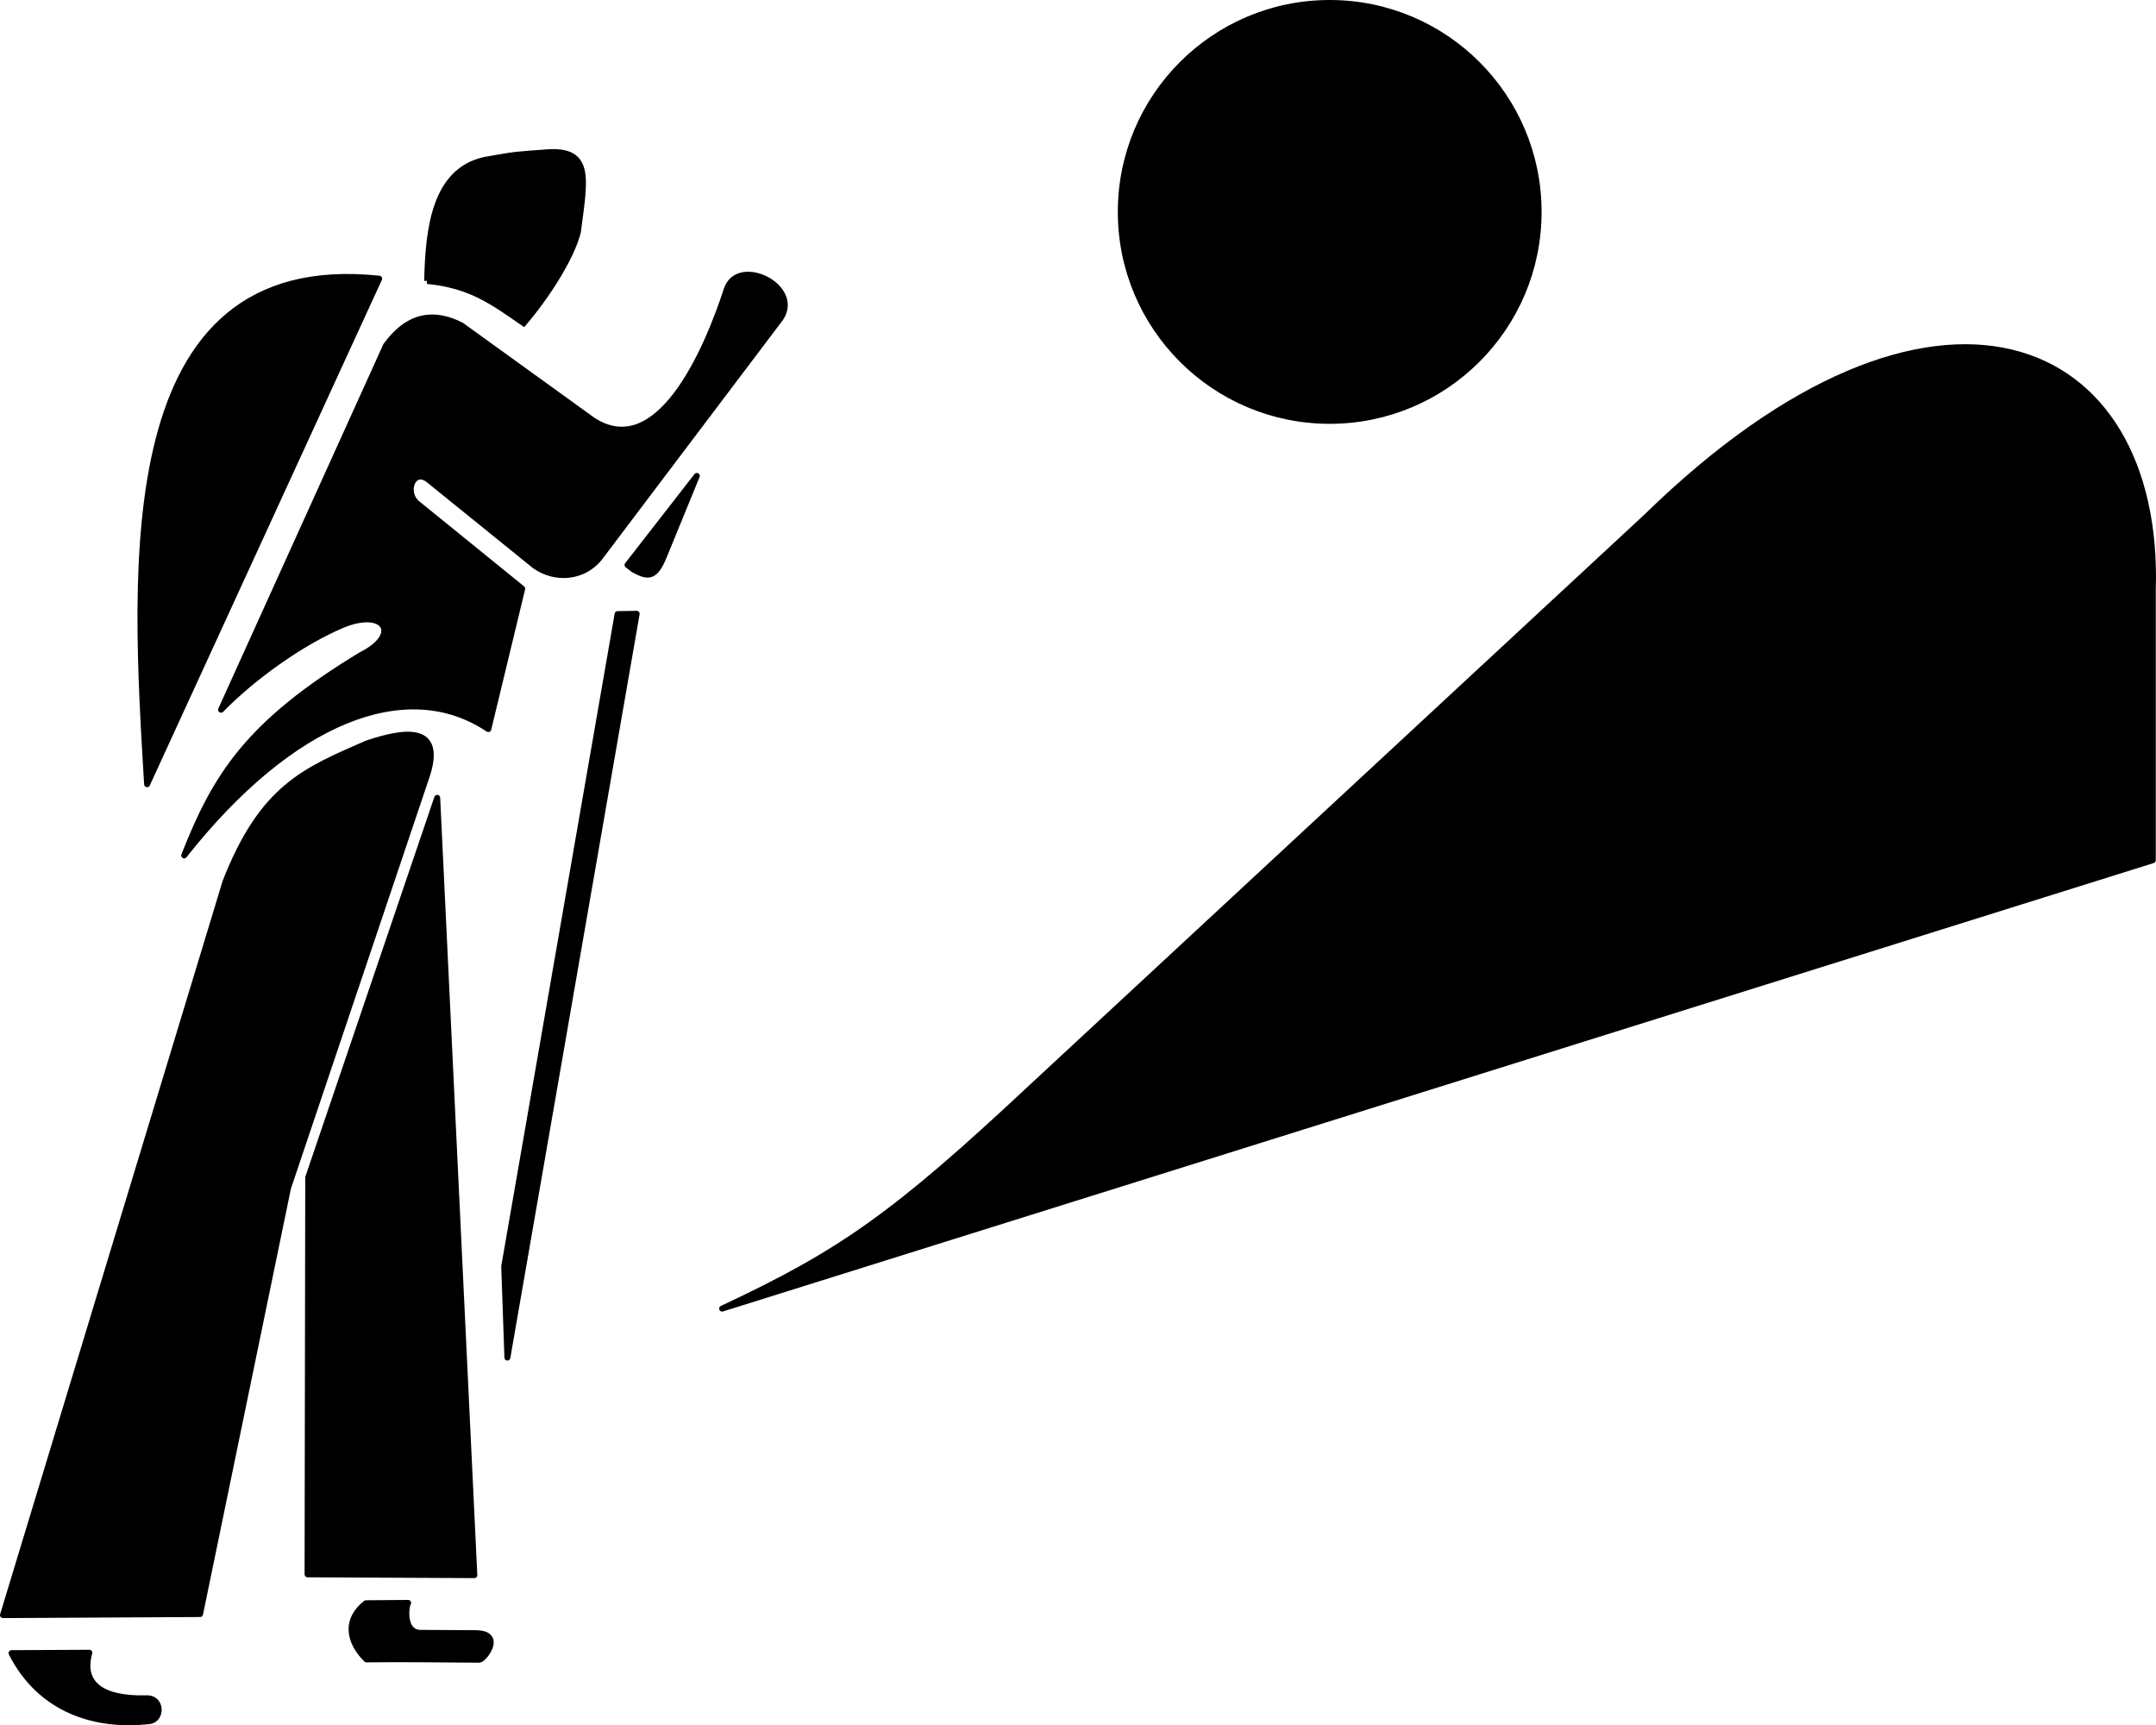 <?xml version="1.0" encoding="UTF-8" standalone="no"?>
<!-- Created with Inkscape (http://www.inkscape.org/) -->

<svg
   xmlns:dc="http://purl.org/dc/elements/1.1/"
   xmlns:cc="http://creativecommons.org/ns#"
   xmlns:rdf="http://www.w3.org/1999/02/22-rdf-syntax-ns#"
   xmlns:svg="http://www.w3.org/2000/svg"
   xmlns="http://www.w3.org/2000/svg"
   xmlns:sodipodi="http://sodipodi.sourceforge.net/DTD/sodipodi-0.dtd"
   xmlns:inkscape="http://www.inkscape.org/namespaces/inkscape"
   width="102.535mm"
   height="82.039mm"
   viewBox="0 0 363.312 290.688"
   id="svg4335"
   version="1.1"
   inkscape:version="0.91 r13725"
   sodipodi:docname="logo_kst-zochar_turista_clear.svg">
  <defs
     id="defs4337" />
  <sodipodi:namedview
     id="base"
     pagecolor="#ffffff"
     bordercolor="#666666"
     borderopacity="1.0"
     inkscape:pageopacity="0.0"
     inkscape:pageshadow="2"
     inkscape:zoom="0.49497475"
     inkscape:cx="-222.08427"
     inkscape:cy="-107.74407"
     inkscape:document-units="px"
     inkscape:current-layer="layer1"
     showgrid="false"
     inkscape:window-width="1855"
     inkscape:window-height="1056"
     inkscape:window-x="65"
     inkscape:window-y="24"
     inkscape:window-maximized="1"
     fit-margin-top="0"
     fit-margin-left="0"
     fit-margin-right="0"
     fit-margin-bottom="0" />
  <g
     inkscape:label="Layer 1"
     inkscape:groupmode="layer"
     id="layer1"
     transform="translate(-55.487,-87.018)">
    <path
       style="fill:#000000;fill-rule:evenodd;stroke:#000000;stroke-width:1px;stroke-linecap:round;stroke-linejoin:round;stroke-opacity:1"
       d="m 177.175,307.509 241.087,-75.552 0,-45.457 c 1.384,-43.089 -36.833,-59.757 -85.297,-12.448 l -103.757,96.255 c -22.796,21.32 -31.864,27.772 -52.033,37.202 z"
       id="path4182-3"
       inkscape:connector-curvature="0"
       sodipodi:nodetypes="cccccc" />
    <path
       style="fill:#000000;fill-rule:evenodd;stroke:#000000;stroke-width:1px;stroke-linecap:round;stroke-linejoin:round;stroke-opacity:1"
       d="M 80.273,219.152 119.38,133.973 C 74.473,129.238 78.112,182.862 80.273,219.152 Z"
       id="path4184-6"
       inkscape:connector-curvature="0"
       sodipodi:nodetypes="ccc" />
    <path
       style="fill:#000000;fill-rule:evenodd;stroke:#000000;stroke-width:1px;stroke-linecap:round;stroke-linejoin:round;stroke-opacity:1"
       d="m 177.98,135.697 c -3.412,10.54 -11.572,29.32 -22.618,22.116 l -22.143,-15.982 c -4.404,-2.243 -8.773,-1.955 -12.679,3.393 L 92.735,206.604 c 5.377,-5.519 13.618,-11.422 20.574,-14.328 7.089,-2.867 9.806,1.715 3.036,5.089 -19.17,11.615 -24.545,20.422 -29.821,33.779 18.137,-22.967 37.553,-30.464 51.25,-21.279 l 5.714,-23.661 -17.5,-14.196 c -2.606,-1.901 -0.874,-6.4 1.875,-4.018 l 17.768,14.375 c 3.569,2.486 8.187,1.919 10.804,-1.25 l 30.625,-40.536 c 3.413,-5.312 -7.101,-10.419 -9.078,-4.883 z"
       id="path4186-4"
       inkscape:connector-curvature="0"
       sodipodi:nodetypes="cccccccccccccccc" />
    <path
       style="fill:#000000;fill-rule:evenodd;stroke:#000000;stroke-width:1px;stroke-linecap:butt;stroke-linejoin:miter;stroke-opacity:1"
       d="m 127.465,134.351 c 7.447,0.741 11.149,3.596 16.264,7.121 3.955,-4.594 8.105,-11.174 9.134,-15.355 1.17,-8.991 2.392,-14.037 -5.353,-13.424 -5.309,0.411 -4.771,0.271 -10.318,1.264 -8.552,1.849 -9.528,11.839 -9.726,20.394 z"
       id="path4207-0"
       inkscape:connector-curvature="0"
       sodipodi:nodetypes="cccccc" />
    <path
       style="fill:#000000;fill-rule:evenodd;stroke:#000000;stroke-width:1px;stroke-linecap:round;stroke-linejoin:round;stroke-opacity:1"
       d="m 129.162,221.441 6.257,130.977 -28.106,-0.135 0.112,-66.867 z"
       id="path4209-3"
       inkscape:connector-curvature="0"
       sodipodi:nodetypes="ccccc" />
    <path
       style="fill:#000000;fill-rule:evenodd;stroke:#000000;stroke-width:1px;stroke-linecap:round;stroke-linejoin:round;stroke-opacity:1"
       d="m 89.201,358.973 14.821,-71.786 23.214,-68.929 c 3.32,-9.339 -3.78,-8.033 -9.911,-5.982 -10.45,4.577 -17.588,7.338 -23.839,23.304 l -37.5,123.572 z"
       id="path4213-5"
       inkscape:connector-curvature="0"
       sodipodi:nodetypes="ccccccc" />
    <path
       style="fill:#000000;fill-rule:evenodd;stroke:#000000;stroke-width:1px;stroke-linecap:round;stroke-linejoin:round;stroke-opacity:1"
       d="m 57.428,365.559 13.112,-0.068 c -1.476,5.315 2.187,7.844 9.509,7.679 2.856,-0.169 2.757,3.659 0.58,3.839 -8.849,1.018 -18.264,-1.708 -23.202,-11.45 z"
       id="path4215-8"
       inkscape:connector-curvature="0"
       sodipodi:nodetypes="ccccc" />
    <path
       style="fill:#000000;fill-rule:evenodd;stroke:#000000;stroke-width:1px;stroke-linecap:round;stroke-linejoin:round;stroke-opacity:1"
       d="m 140.987,315.759 -0.536,-15.357 19.107,-109.911 3.214,-0.057 z"
       id="path4217-5"
       inkscape:connector-curvature="0"
       sodipodi:nodetypes="ccccc" />
    <path
       style="fill:#000000;fill-rule:evenodd;stroke:#000000;stroke-width:1px;stroke-linecap:round;stroke-linejoin:round;stroke-opacity:1"
       d="m 161.232,182.214 1.026,0.786 c 2.463,1.332 3.619,1.438 5.141,-2.334 l 5.51,-13.459 z"
       id="path4219-0"
       inkscape:connector-curvature="0"
       sodipodi:nodetypes="ccccc" />
    <circle
       style="opacity:1;fill:#000000;fill-opacity:1;stroke:#000000;stroke-width:1;stroke-linecap:round;stroke-linejoin:round;stroke-miterlimit:4;stroke-dasharray:none;stroke-dashoffset:0;stroke-opacity:1"
       id="path4223-9"
       cx="279.558"
       cy="122.723"
       r="35.205" />
    <path
       style="fill:#000000;fill-rule:evenodd;stroke:#000000;stroke-width:1px;stroke-linecap:round;stroke-linejoin:round;stroke-opacity:1"
       d="m 117.148,357.152 c -3.483,2.708 -2.988,6.42 0.089,9.464 4.976,-0.065 11.707,-0.01 19.005,0.054 0.789,0.01 4.256,-4.449 -0.591,-4.474 -2.346,-0.012 -9.371,-0.058 -9.371,-0.058 -2.874,-0.09 -2.432,-4.339 -2.016,-5.045 -7.117,0.059 -5.095,0.028 -7.117,0.059 z"
       id="path4225-9"
       inkscape:connector-curvature="0"
       sodipodi:nodetypes="ccssscc" />
  </g>
</svg>
